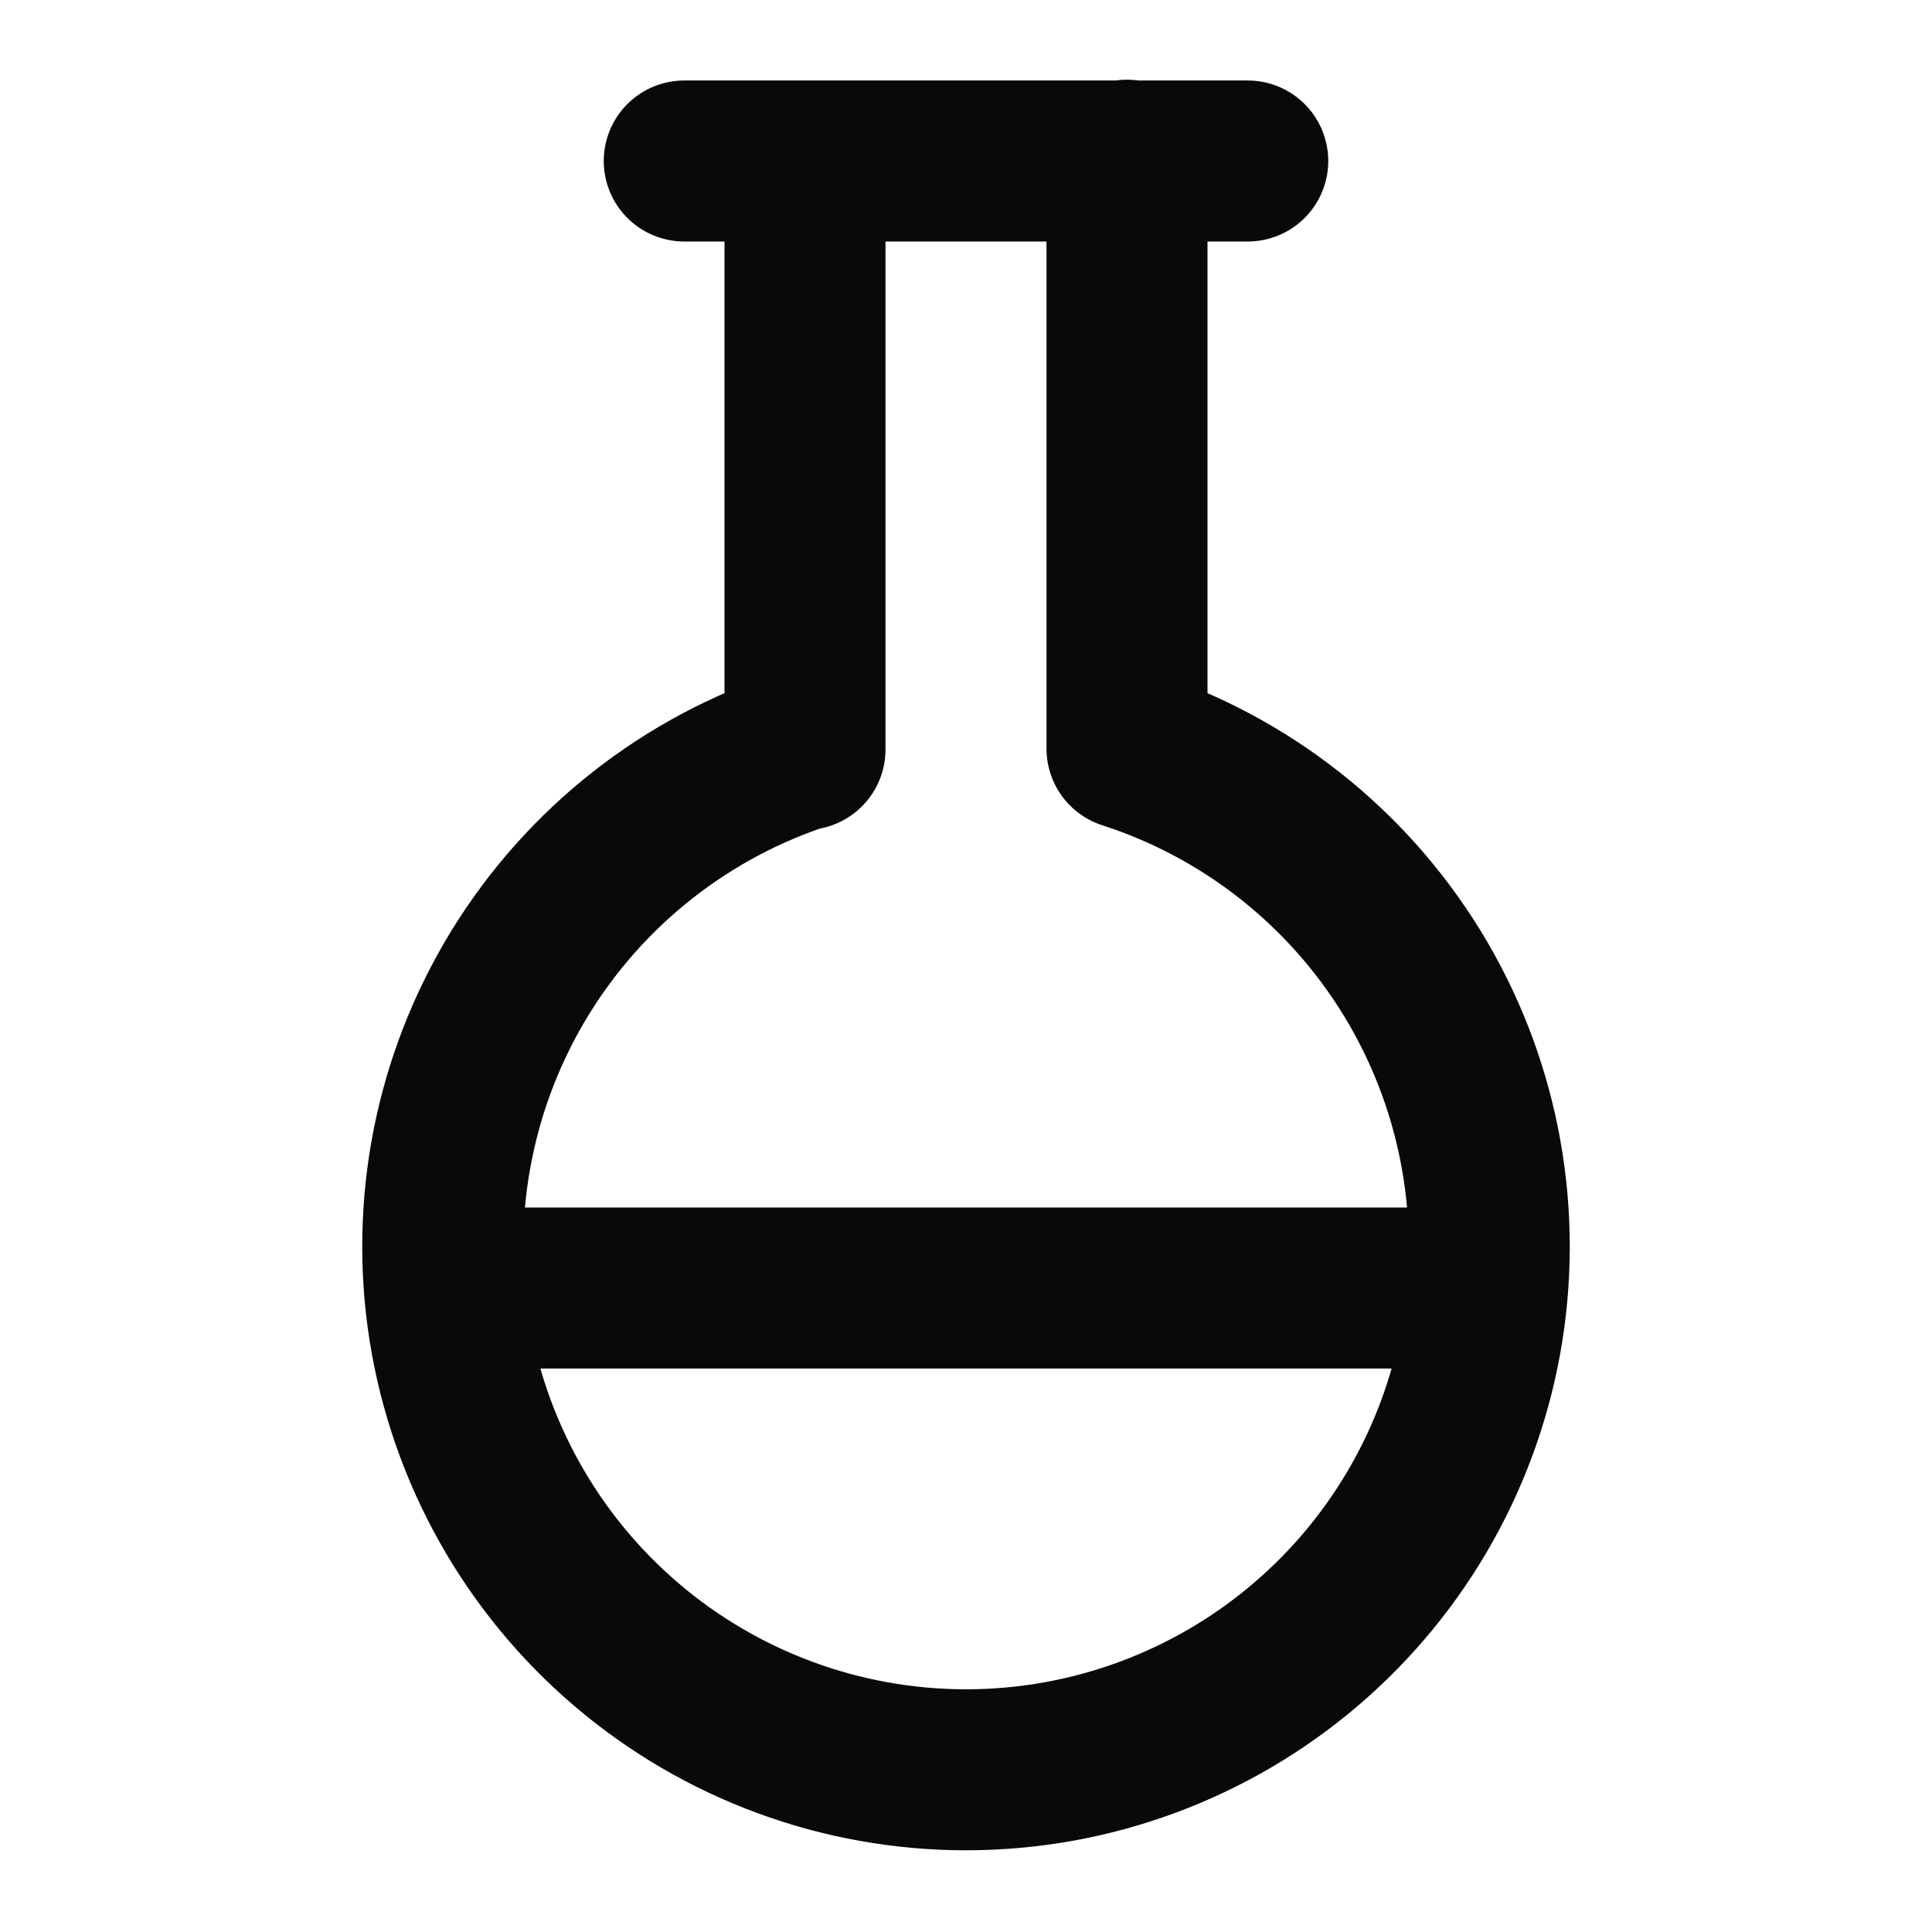 <svg width="24" height="24" viewBox="0 0 24 24" fill="none" xmlns="http://www.w3.org/2000/svg">
<path d="M10 2V9.31M14 1.99V9.3C15.473 9.776 16.728 10.763 17.539 12.083C18.349 13.402 18.662 14.967 18.421 16.497C18.18 18.027 17.4 19.42 16.223 20.426C15.046 21.432 13.549 21.985 12 21.985C10.452 21.985 8.954 21.432 7.777 20.426C6.6 19.42 5.821 18.027 5.579 16.497C5.338 14.967 5.651 13.402 6.461 12.083C7.272 10.763 8.527 9.776 10 9.3M8.5 2H15.5M5.52 16H18.48" stroke="#09090B" stroke-width="2" stroke-linecap="round" stroke-linejoin="round"/>
</svg>
